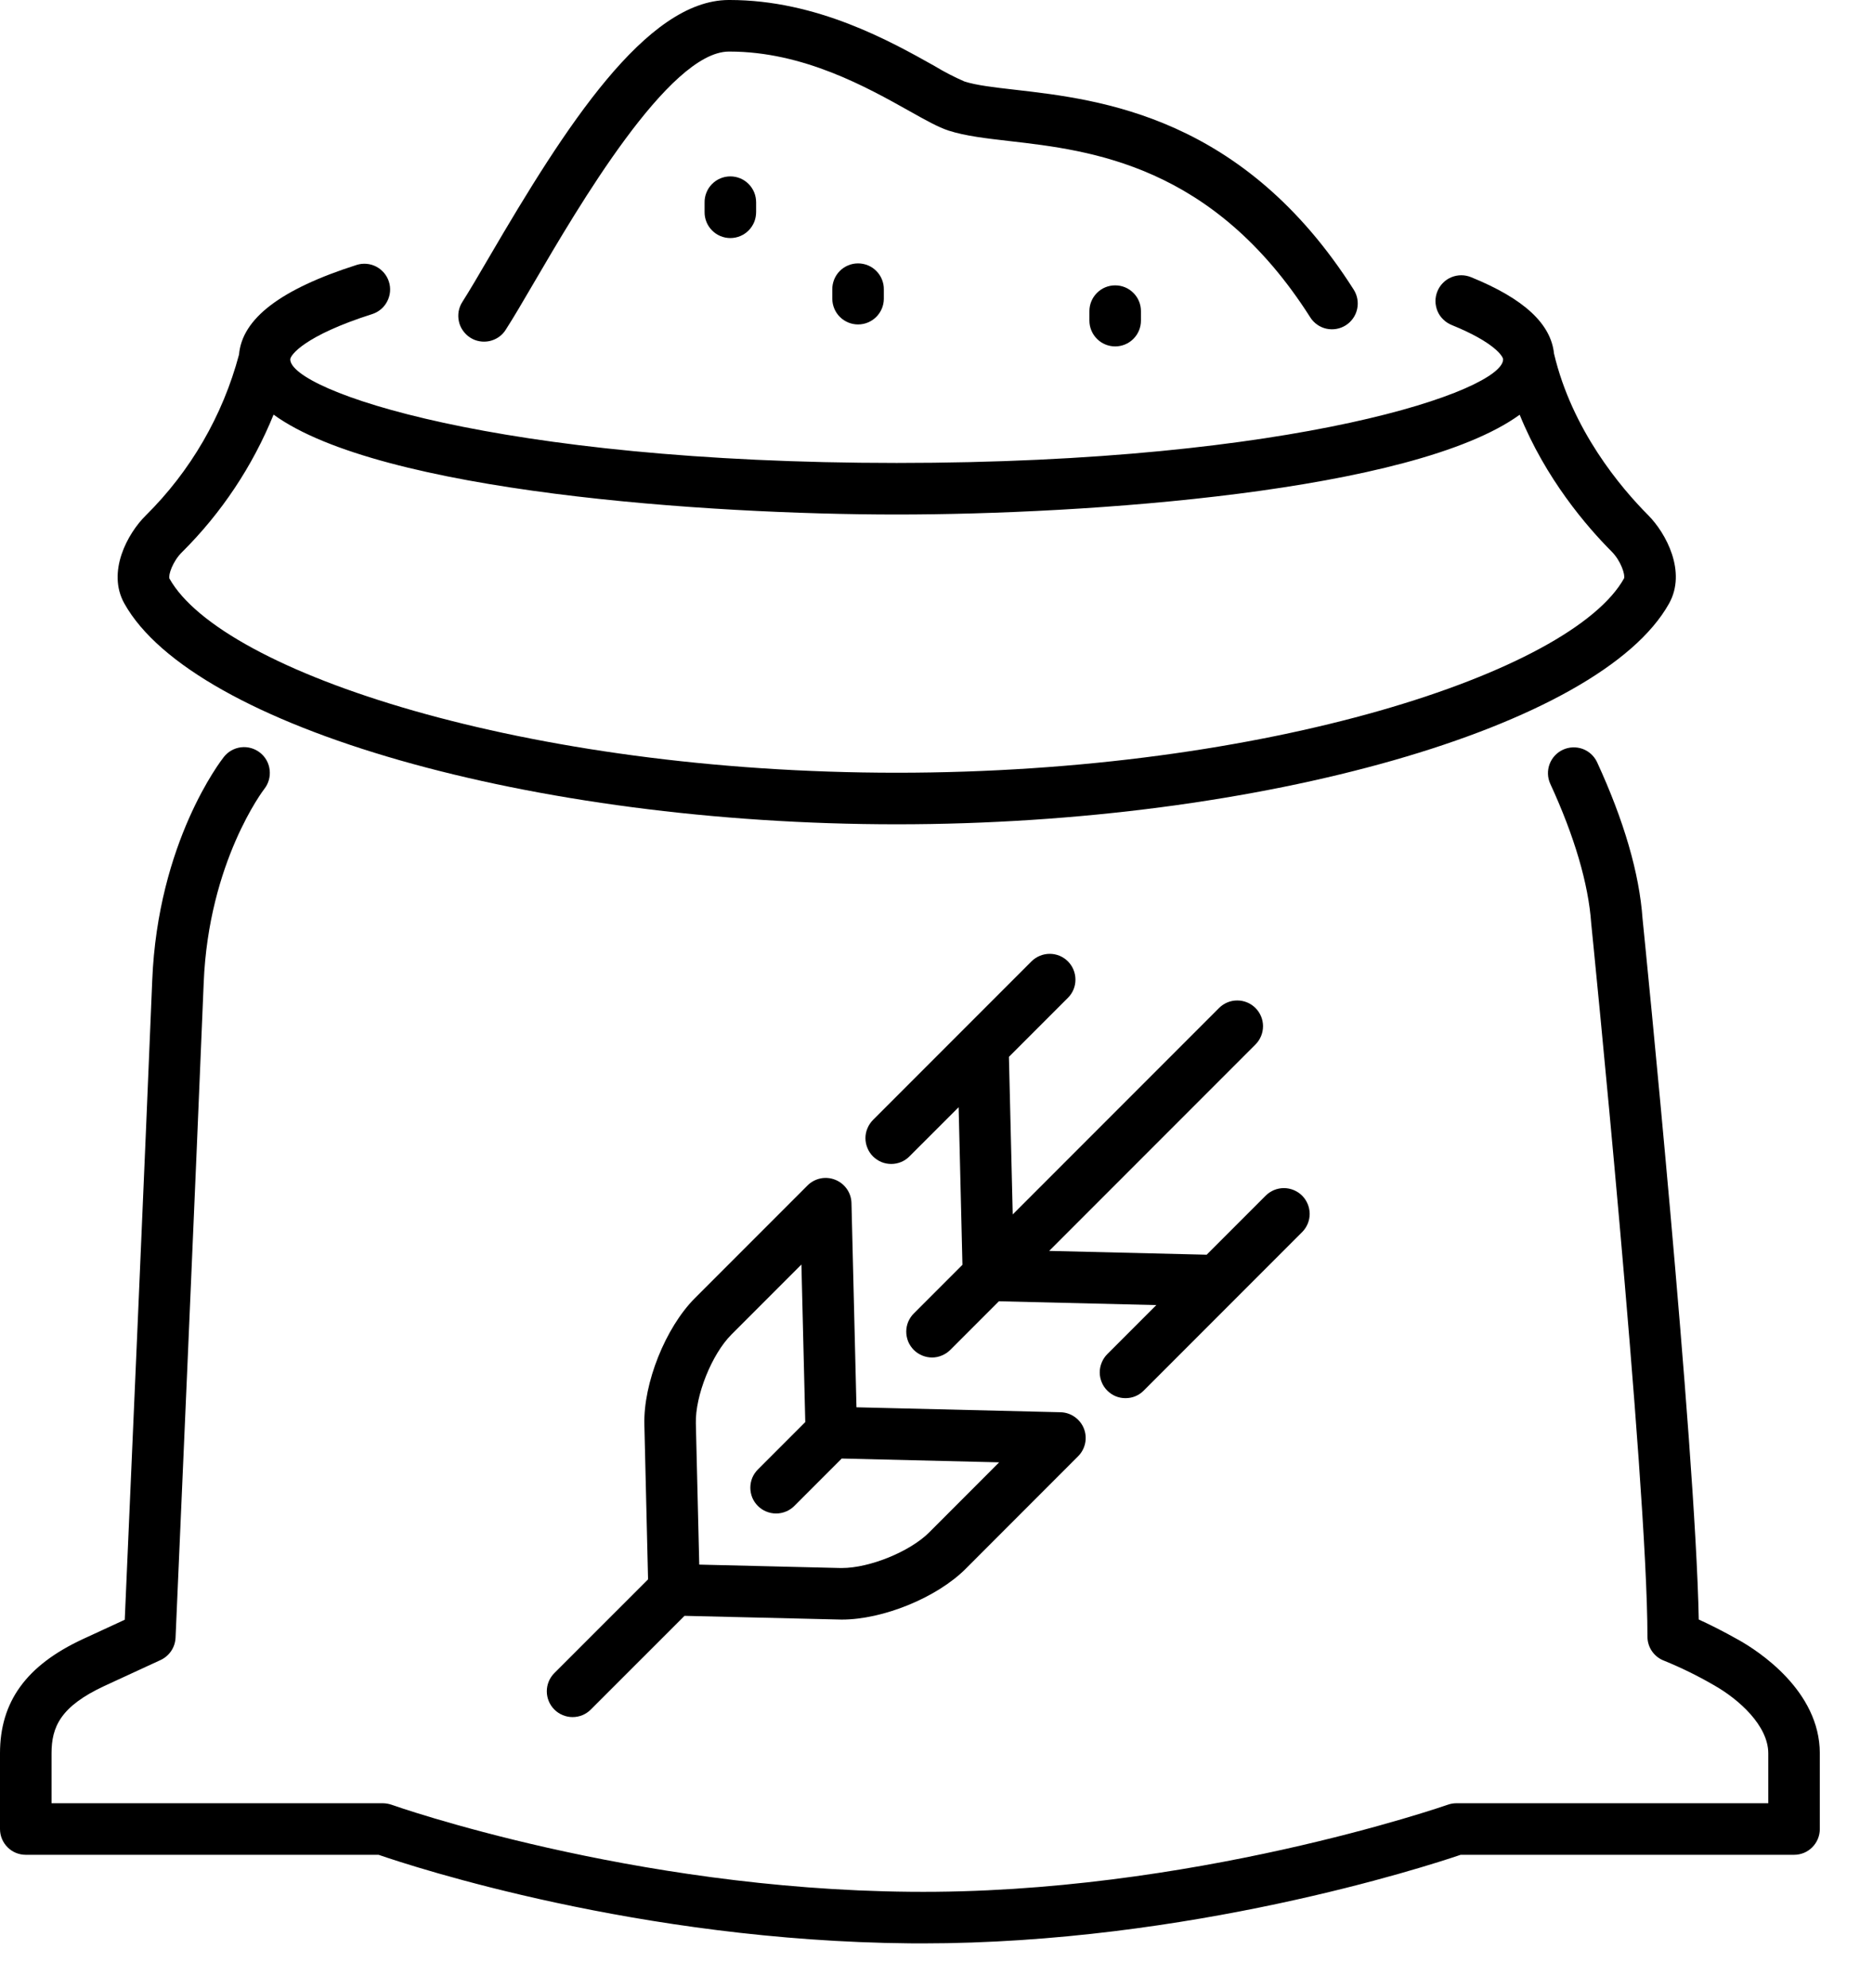 <svg width="33" height="35" viewBox="0 0 33 35" fill="none" xmlns="http://www.w3.org/2000/svg">
<path d="M15.799 8.152C8.749 8.152 5.114 6.873 5.114 6.328C5.114 6.256 5.359 5.912 6.56 5.53C6.674 5.493 6.769 5.412 6.823 5.305C6.878 5.199 6.889 5.074 6.852 4.96C6.816 4.846 6.735 4.751 6.629 4.695C6.523 4.64 6.398 4.629 6.284 4.665C4.944 5.092 4.266 5.61 4.211 6.245C3.925 7.318 3.358 8.296 2.568 9.077C2.246 9.395 1.879 10.071 2.191 10.627C3.408 12.807 9.386 14.515 15.799 14.515C22.212 14.515 28.189 12.807 29.407 10.627C29.718 10.07 29.357 9.392 29.039 9.072C28.556 8.587 27.699 7.573 27.38 6.228C27.326 5.702 26.851 5.26 25.921 4.882C25.866 4.859 25.806 4.847 25.746 4.847C25.686 4.847 25.626 4.859 25.571 4.882C25.515 4.905 25.465 4.939 25.423 4.982C25.381 5.024 25.347 5.075 25.325 5.131C25.302 5.186 25.291 5.246 25.291 5.306C25.292 5.366 25.305 5.425 25.328 5.481C25.352 5.536 25.386 5.586 25.43 5.627C25.473 5.669 25.524 5.702 25.579 5.724C26.329 6.028 26.483 6.277 26.483 6.328C26.483 6.873 22.848 8.152 15.799 8.152ZM26.775 7.303C27.232 8.428 27.952 9.268 28.396 9.713C28.56 9.878 28.636 10.122 28.614 10.184C27.691 11.837 22.321 13.607 15.799 13.607C9.277 13.607 3.907 11.837 2.985 10.187C2.964 10.124 3.042 9.885 3.206 9.724C3.902 9.033 4.451 8.209 4.82 7.301C6.7 8.667 12.475 9.06 15.799 9.06C19.121 9.06 24.893 8.667 26.775 7.303V7.303Z" fill="black"/>
<path d="M30.637 28.88C30.344 28.715 30.102 28.596 29.93 28.518C29.87 25.408 28.978 16.554 28.94 16.18C28.884 15.382 28.614 14.453 28.138 13.42C28.087 13.312 27.995 13.228 27.883 13.187C27.77 13.147 27.646 13.152 27.537 13.202C27.429 13.252 27.344 13.343 27.302 13.455C27.26 13.567 27.264 13.691 27.313 13.8C27.738 14.72 27.987 15.565 28.035 16.257C28.045 16.355 29.026 26.075 29.026 28.819C29.026 28.911 29.054 29.002 29.107 29.078C29.16 29.154 29.235 29.212 29.321 29.244C29.621 29.366 29.912 29.509 30.192 29.671C30.636 29.921 31.155 30.386 31.155 30.875V31.753H25.659C25.608 31.753 25.557 31.762 25.509 31.779C25.463 31.795 20.948 33.362 16.036 33.312C11.118 33.268 6.942 31.795 6.9 31.78C6.851 31.763 6.799 31.754 6.747 31.753H0.908V30.875C0.908 30.41 1.064 30.049 1.839 29.688L2.83 29.231C2.905 29.196 2.97 29.141 3.016 29.072C3.063 29.003 3.089 28.922 3.093 28.839C3.097 28.753 3.472 20.209 3.589 17.304C3.675 15.173 4.648 13.903 4.657 13.892C4.731 13.798 4.765 13.678 4.751 13.558C4.738 13.438 4.677 13.329 4.582 13.254C4.488 13.18 4.368 13.145 4.248 13.159C4.128 13.173 4.019 13.234 3.944 13.329C3.897 13.389 2.78 14.825 2.682 17.267C2.577 19.873 2.264 27.025 2.198 28.522L1.457 28.864C0.463 29.326 0 29.966 0 30.875V32.207C0 32.328 0.048 32.443 0.133 32.528C0.218 32.614 0.334 32.661 0.454 32.661H6.67C7.283 32.872 11.26 34.177 16.027 34.22C16.102 34.221 16.176 34.221 16.25 34.221C20.948 34.221 25.11 32.873 25.735 32.661H31.609C31.73 32.661 31.845 32.614 31.93 32.528C32.015 32.443 32.063 32.328 32.063 32.207V30.875C32.063 29.768 30.971 29.068 30.637 28.88Z" fill="black"/>
<path d="M17.889 1.581C17.519 1.539 17.2 1.502 16.993 1.435C16.811 1.356 16.635 1.265 16.465 1.162C15.69 0.727 14.394 -6.10352e-05 12.855 -6.10352e-05H12.838C11.383 0.005 9.959 2.235 8.624 4.518C8.435 4.842 8.271 5.121 8.146 5.317C8.114 5.367 8.092 5.423 8.081 5.482C8.071 5.541 8.072 5.601 8.085 5.659C8.097 5.717 8.121 5.772 8.156 5.821C8.19 5.87 8.233 5.912 8.283 5.944C8.333 5.977 8.389 5.999 8.448 6.009C8.507 6.02 8.567 6.018 8.625 6.006C8.683 5.993 8.739 5.969 8.788 5.935C8.837 5.901 8.878 5.858 8.91 5.807C9.046 5.596 9.214 5.309 9.408 4.977C10.179 3.658 11.784 0.912 12.841 0.908H12.854C14.156 0.908 15.277 1.538 16.02 1.954C16.316 2.12 16.53 2.24 16.714 2.3C17.006 2.394 17.367 2.436 17.785 2.484C19.214 2.648 21.374 2.897 23.085 5.588C23.149 5.69 23.252 5.762 23.369 5.788C23.487 5.814 23.61 5.792 23.711 5.728C23.813 5.663 23.885 5.561 23.911 5.443C23.937 5.326 23.916 5.203 23.851 5.101C21.908 2.044 19.392 1.754 17.889 1.581Z" fill="black"/>
<path d="M14.831 28.519C15.557 28.519 16.505 28.133 17.012 27.627L18.995 25.643C19.058 25.58 19.101 25.5 19.119 25.413C19.137 25.326 19.129 25.235 19.096 25.153C19.063 25.07 19.006 25 18.933 24.949C18.86 24.898 18.774 24.87 18.685 24.868L15.09 24.781L15.002 21.185C15 21.096 14.972 21.01 14.921 20.937C14.87 20.864 14.8 20.808 14.717 20.775C14.635 20.742 14.544 20.733 14.457 20.751C14.37 20.769 14.29 20.812 14.227 20.875L12.243 22.859C11.725 23.378 11.334 24.356 11.353 25.086L11.418 27.811L9.767 29.461C9.682 29.546 9.634 29.662 9.634 29.782C9.634 29.902 9.682 30.018 9.767 30.103C9.852 30.188 9.968 30.236 10.088 30.236C10.209 30.236 10.324 30.189 10.409 30.103L12.06 28.453L14.783 28.518C14.799 28.519 14.815 28.519 14.831 28.519ZM12.32 27.551L12.26 25.064C12.248 24.577 12.54 23.847 12.886 23.501L14.12 22.267L14.188 25.041L13.353 25.876C13.311 25.918 13.277 25.968 13.254 26.023C13.232 26.078 13.22 26.137 13.22 26.197C13.22 26.257 13.232 26.316 13.254 26.371C13.277 26.426 13.311 26.476 13.353 26.518C13.395 26.56 13.445 26.594 13.5 26.616C13.555 26.639 13.614 26.651 13.674 26.651C13.733 26.651 13.793 26.639 13.848 26.616C13.903 26.594 13.953 26.56 13.995 26.518L14.83 25.683L17.604 25.75L16.37 26.985C16.031 27.323 15.321 27.611 14.834 27.611C14.824 27.61 14.815 27.61 14.805 27.611L12.32 27.551Z" fill="black"/>
<path d="M19.509 24.487C19.551 24.529 19.601 24.563 19.656 24.586C19.711 24.609 19.77 24.62 19.83 24.62C19.89 24.62 19.949 24.609 20.004 24.586C20.059 24.563 20.109 24.529 20.151 24.487L22.943 21.695C23.028 21.609 23.075 21.494 23.075 21.374C23.074 21.254 23.026 21.139 22.942 21.054C22.857 20.97 22.742 20.922 22.622 20.921C22.502 20.921 22.387 20.968 22.301 21.053L21.26 22.094L18.485 22.027L22.122 18.39C22.206 18.305 22.253 18.19 22.253 18.07C22.253 17.95 22.205 17.835 22.12 17.75C22.035 17.665 21.92 17.617 21.8 17.617C21.68 17.616 21.565 17.664 21.48 17.748L17.843 21.385L17.776 18.61L18.817 17.569C18.902 17.484 18.949 17.369 18.948 17.249C18.948 17.129 18.9 17.014 18.816 16.929C18.731 16.844 18.616 16.796 18.496 16.796C18.376 16.796 18.261 16.843 18.175 16.927L15.383 19.719C15.341 19.762 15.307 19.811 15.284 19.867C15.26 19.922 15.248 19.981 15.248 20.041C15.248 20.101 15.26 20.16 15.283 20.215C15.305 20.271 15.339 20.321 15.381 20.363C15.424 20.405 15.474 20.439 15.529 20.462C15.584 20.485 15.644 20.496 15.704 20.496C15.763 20.496 15.823 20.484 15.878 20.461C15.933 20.438 15.983 20.404 16.025 20.361L16.89 19.497L16.957 22.272L16.102 23.127C16.059 23.169 16.026 23.219 16.002 23.274C15.979 23.329 15.967 23.389 15.967 23.448C15.967 23.508 15.979 23.567 16.001 23.623C16.024 23.678 16.058 23.728 16.1 23.771C16.142 23.813 16.193 23.846 16.248 23.869C16.303 23.892 16.363 23.904 16.422 23.904C16.482 23.904 16.541 23.892 16.596 23.868C16.652 23.845 16.702 23.811 16.744 23.769L17.599 22.914L20.373 22.981L19.509 23.845C19.467 23.887 19.433 23.938 19.411 23.993C19.388 24.048 19.376 24.107 19.376 24.166C19.376 24.226 19.388 24.285 19.411 24.34C19.433 24.395 19.467 24.445 19.509 24.487Z" fill="black"/>
<path d="M13.322 3.732V3.565C13.322 3.505 13.311 3.446 13.289 3.39C13.266 3.334 13.233 3.284 13.191 3.241C13.148 3.198 13.098 3.164 13.043 3.141C12.987 3.118 12.928 3.106 12.868 3.106C12.807 3.106 12.748 3.118 12.693 3.141C12.637 3.164 12.587 3.198 12.545 3.241C12.502 3.284 12.469 3.334 12.447 3.39C12.424 3.446 12.413 3.505 12.414 3.565V3.732C12.413 3.792 12.424 3.852 12.447 3.908C12.469 3.963 12.502 4.014 12.545 4.057C12.587 4.1 12.637 4.134 12.693 4.157C12.748 4.18 12.807 4.192 12.868 4.192C12.928 4.192 12.987 4.18 13.043 4.157C13.098 4.134 13.148 4.1 13.191 4.057C13.233 4.014 13.266 3.963 13.289 3.908C13.311 3.852 13.322 3.792 13.322 3.732Z" fill="black"/>
<path d="M15.572 5.264V5.097C15.573 5.037 15.562 4.978 15.539 4.922C15.517 4.866 15.483 4.815 15.441 4.773C15.399 4.73 15.349 4.696 15.293 4.673C15.238 4.65 15.178 4.638 15.118 4.638C15.058 4.638 14.998 4.65 14.943 4.673C14.888 4.696 14.837 4.73 14.795 4.773C14.753 4.815 14.72 4.866 14.697 4.922C14.675 4.978 14.663 5.037 14.664 5.097V5.264C14.666 5.384 14.714 5.498 14.799 5.582C14.884 5.666 14.999 5.713 15.118 5.713C15.238 5.713 15.352 5.666 15.437 5.582C15.522 5.498 15.571 5.384 15.572 5.264Z" fill="black"/>
<path d="M20.102 5.646V5.479C20.102 5.358 20.055 5.243 19.969 5.158C19.884 5.072 19.769 5.025 19.648 5.025C19.528 5.025 19.412 5.072 19.327 5.158C19.242 5.243 19.194 5.358 19.194 5.479V5.646C19.194 5.766 19.242 5.881 19.327 5.967C19.412 6.052 19.528 6.1 19.648 6.1C19.769 6.1 19.884 6.052 19.969 5.967C20.055 5.881 20.102 5.766 20.102 5.646Z" fill="black"/>
</svg>
